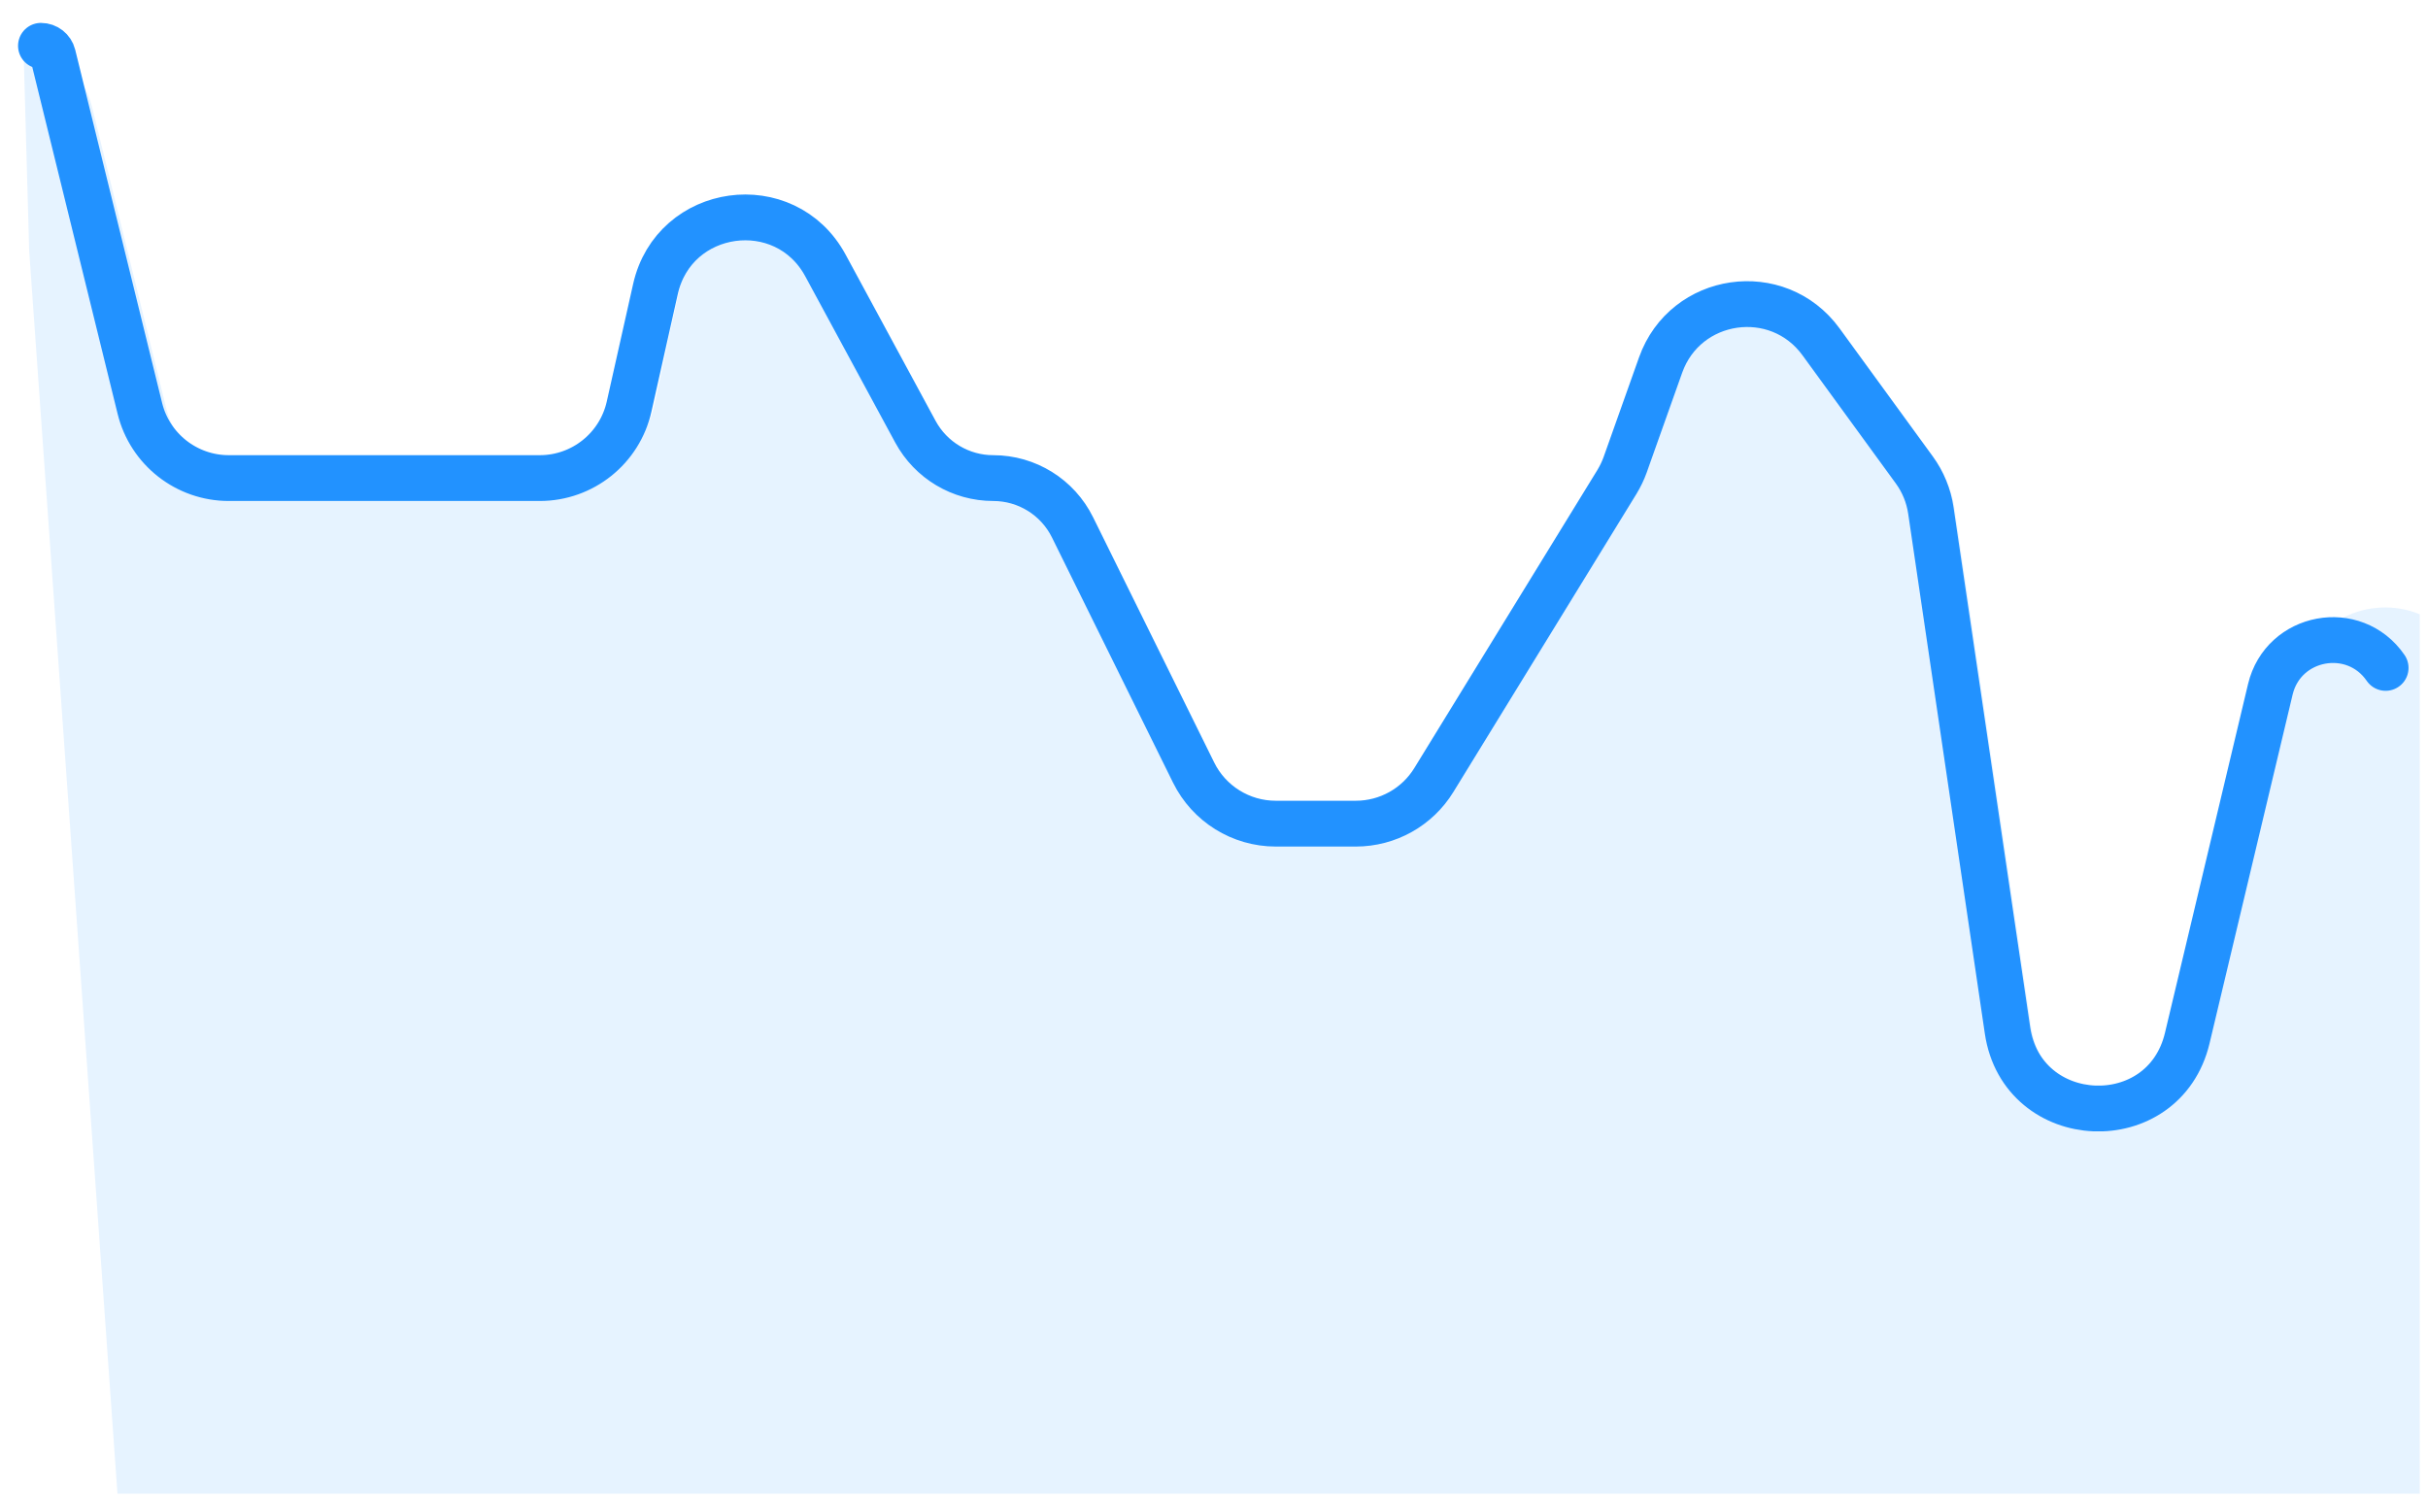 <svg width="53" height="33" viewBox="0 0 53 33" fill="none" xmlns="http://www.w3.org/2000/svg">
    <path opacity="0.1" fill-rule="evenodd" clip-rule="evenodd" d="M0.637 5.478L0.512 1.011C1.229 1.09 1.831 1.609 2.006 2.322L3.625 8.899C3.845 9.792 4.646 10.421 5.567 10.421H9.057H12.329C13.27 10.421 14.085 9.764 14.284 8.843L14.838 6.28C15.23 4.465 17.668 4.118 18.552 5.75L20.533 9.411C20.87 10.033 21.521 10.421 22.229 10.421C22.963 10.421 23.633 10.837 23.958 11.495L26.596 16.836C26.933 17.519 27.628 17.951 28.389 17.951H30.134C30.828 17.951 31.473 17.591 31.837 17L35.825 10.523C35.9 10.402 35.961 10.274 36.008 10.141L36.781 7.955C37.318 6.438 39.335 6.143 40.283 7.444L42.308 10.223C42.499 10.485 42.623 10.789 42.67 11.109L44.338 22.418C44.659 24.597 47.752 24.732 48.262 22.589L50.116 14.8C50.408 13.574 51.719 12.957 52.819 13.41V32.608H2.564L0.637 5.478Z" fill="#0885FF" />
    <path d="M0.894 1V1C1.018 1 1.126 1.085 1.156 1.205L3.053 8.915C3.272 9.809 4.074 10.437 4.995 10.437H8.491H11.782C12.718 10.437 13.529 9.788 13.733 8.874L14.308 6.31C14.712 4.505 17.138 4.169 18.018 5.795L19.983 9.426C20.321 10.049 20.972 10.437 21.681 10.437V10.437C22.416 10.437 23.087 10.854 23.412 11.513L26.055 16.866C26.392 17.549 27.087 17.981 27.848 17.981H29.596C30.291 17.981 30.937 17.62 31.3 17.027L35.296 10.52C35.368 10.401 35.429 10.275 35.476 10.144L36.249 7.969C36.788 6.454 38.803 6.162 39.75 7.462L41.786 10.258C41.977 10.519 42.101 10.823 42.148 11.143L43.821 22.492C44.142 24.671 47.235 24.806 47.745 22.663L49.558 15.05C49.839 13.869 51.387 13.581 52.075 14.581V14.581" stroke="#2292FF" stroke-linecap="round" stroke-linejoin="round" />
</svg>

